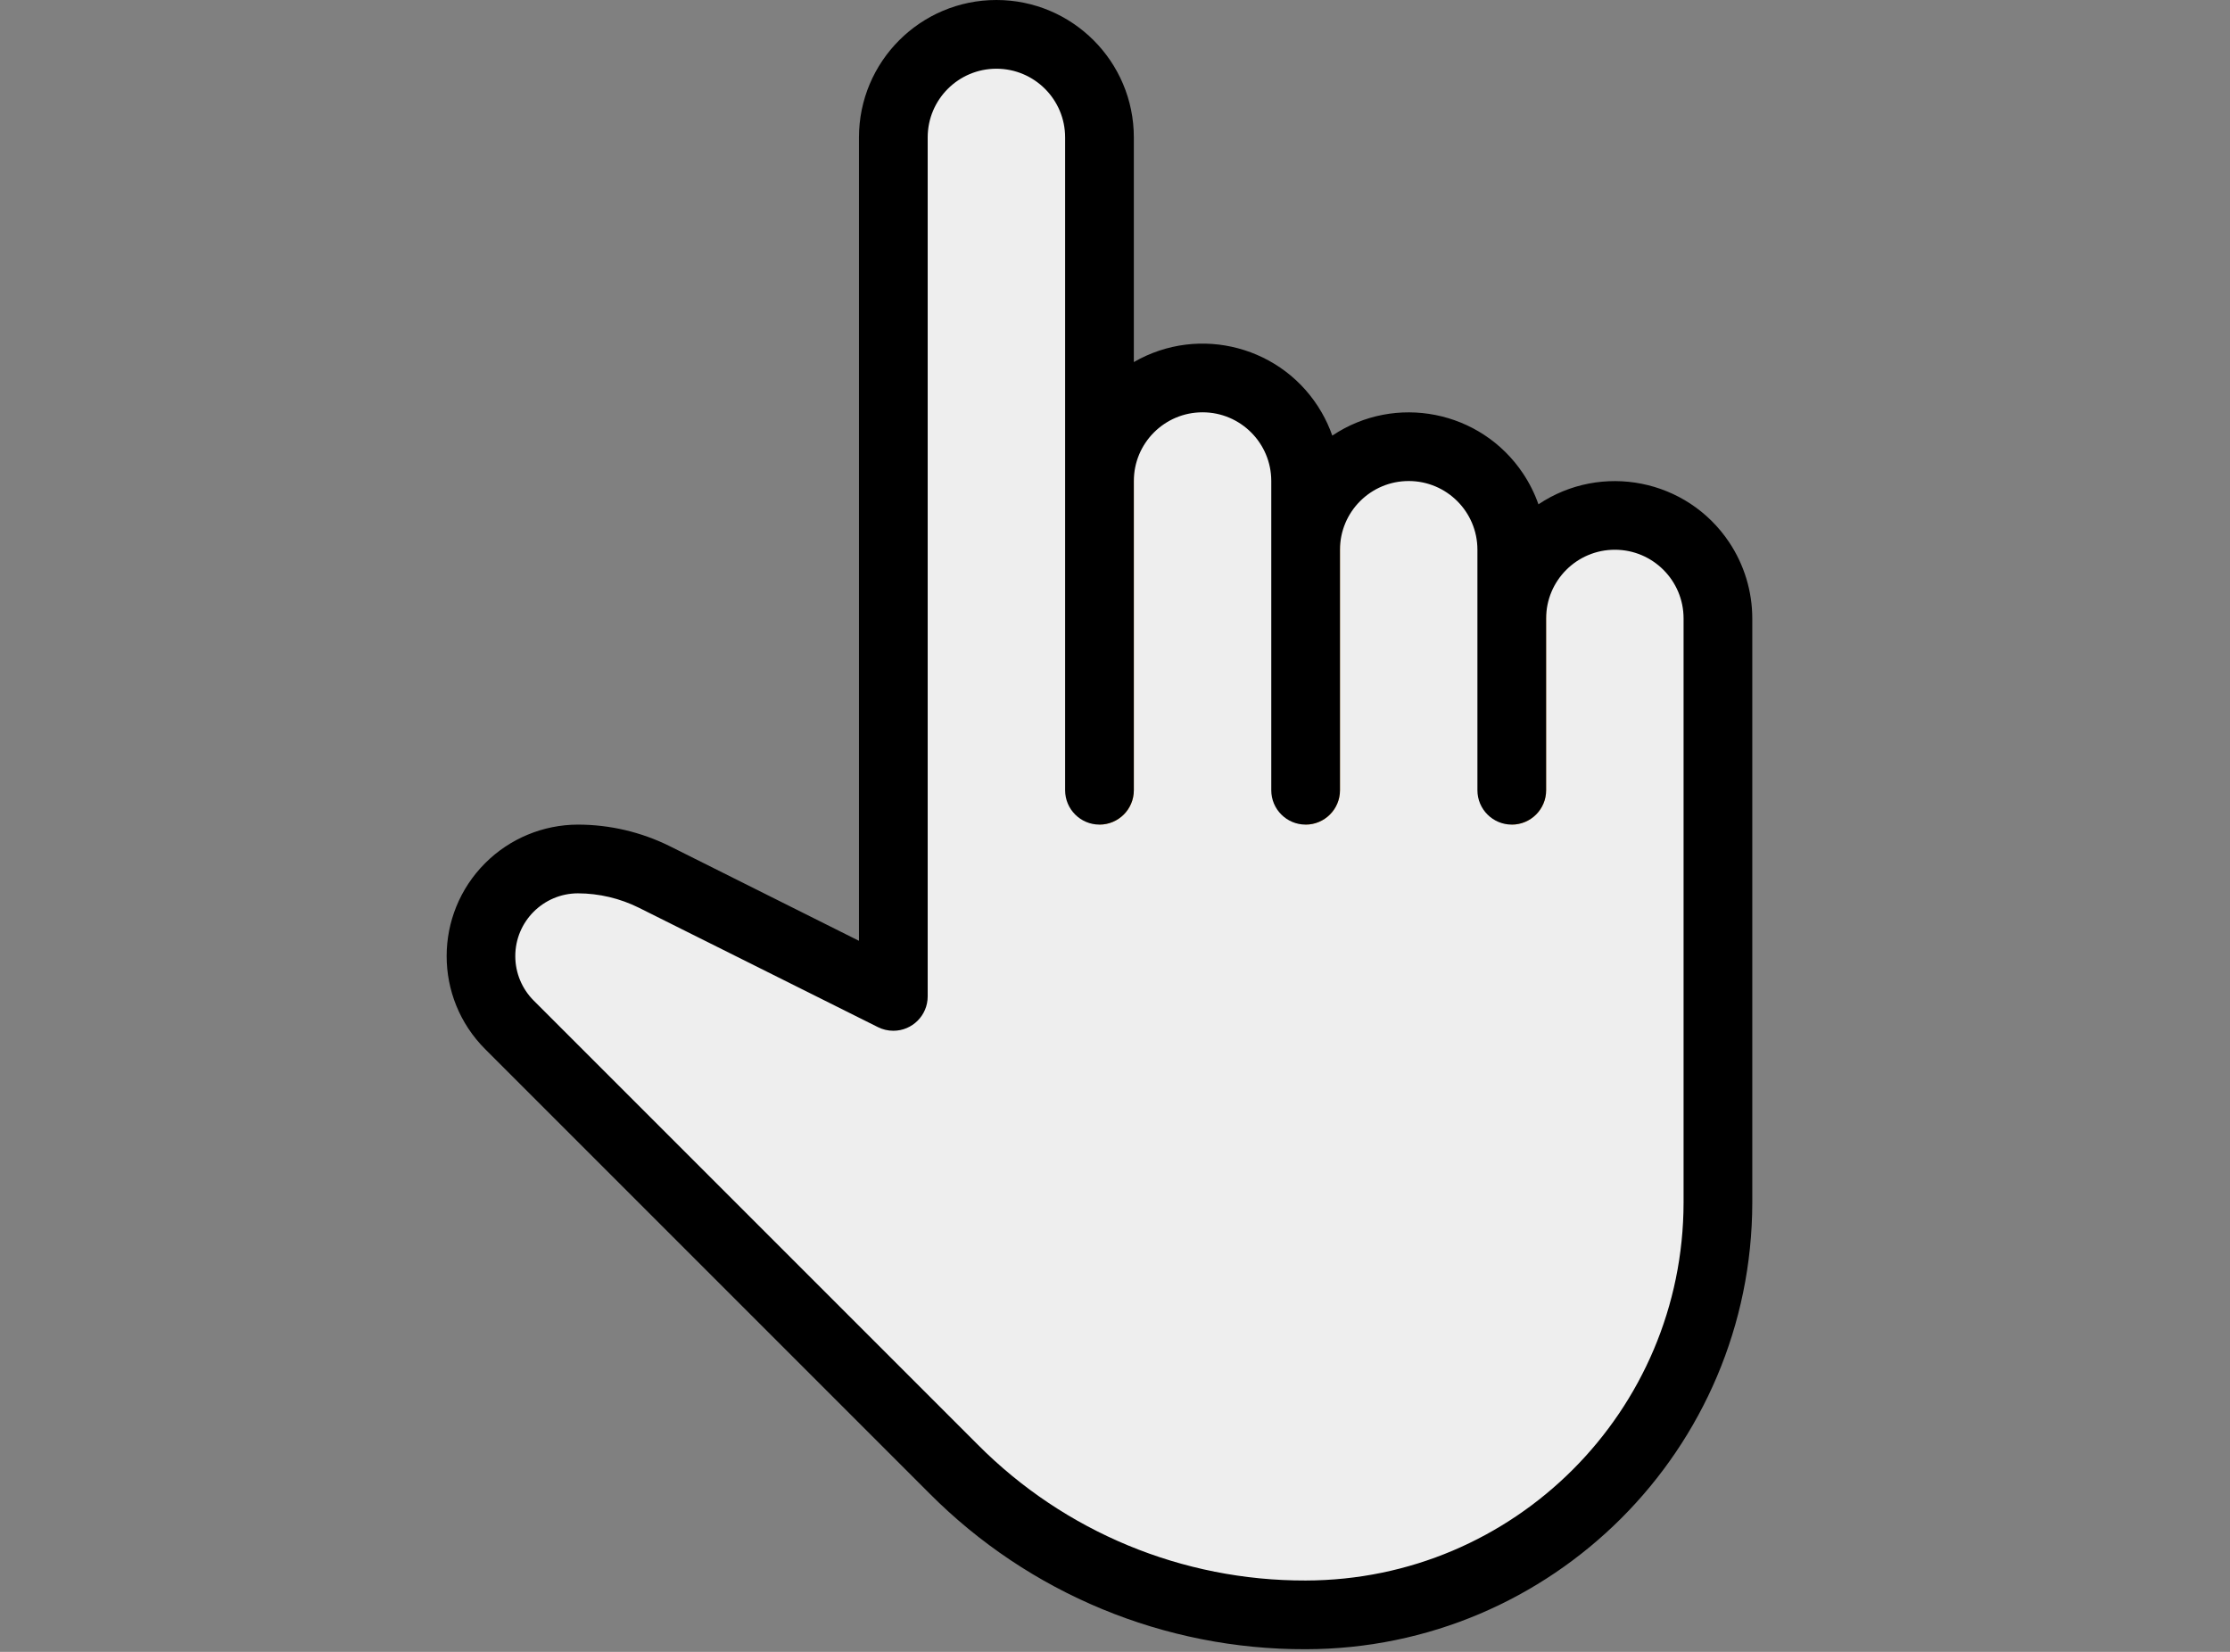 <?xml version="1.0" standalone="no"?>
<!DOCTYPE svg PUBLIC "-//W3C//DTD SVG 1.0//EN" "http://www.w3.org/TR/2001/REC-SVG-20010904/DTD/svg10.dtd">
<svg xmlns="http://www.w3.org/2000/svg" xmlns:xlink="http://www.w3.org/1999/xlink" id="body_1" width="27" height="20">

<rect width="100%" height="100%" fill="#808080" stroke="none"/>

<g transform="matrix(0.026 0 0 0.026 0 0)">
	<g transform="matrix(1.5 0 0 1.5 128 0)">
	</g>
    <path transform="matrix(1.5 0 0 1.5 128 0)"  d="M416.002 160C 398.329 160 384.002 174.327 384.002 192L384.002 192L384.002 170.667C 384.002 152.994 369.675 138.667 352.002 138.667C 334.329 138.667 320.002 152.994 320.002 170.667L320.002 170.667L320.002 149.334C 320.002 131.661 305.675 117.334 288.002 117.334C 270.329 117.334 256.002 131.661 256.002 149.334L256.002 149.334L256.002 42.667C 256.002 24.994 241.675 10.667 224.002 10.667C 206.329 10.667 192.002 24.994 192.002 42.667L192.002 42.667L192.002 309.334L117.933 272.299C 110.528 268.596 102.362 266.668 94.082 266.667C 77.469 266.667 64.002 280.134 64.002 296.747L64.002 296.747L64.002 296.875C 63.985 304.875 67.156 312.552 72.813 318.208L72.813 318.208L210.754 456.149C 239.737 485.103 279.035 501.356 320.002 501.333C 390.694 501.333 448.002 444.025 448.002 373.333L448.002 373.333L448.002 192C 448.002 174.327 433.676 160 416.002 160z" stroke="none" fill="#eee" fill-rule="nonzero" />
	<g transform="matrix(1.5 0 0 1.5 128 0)">
	</g>
    <path transform="matrix(1.5 0 0 1.5 128 0)"  d="M266.669 125.653L266.669 245.333C 266.669 251.224 261.893 256 256.002 256L256.002 256L256.002 149.333C 255.96 140.268 259.852 131.629 266.669 125.653z" stroke="none" fill="#FFB74D" fill-rule="nonzero" />
	<g transform="matrix(1.5 0 0 1.5 128 0)">
	</g>
    <path transform="matrix(1.5 0 0 1.5 128 0)"  d="M330.669 146.987L330.669 245.334C 330.669 251.225 325.893 256.001 320.002 256.001L320.002 256.001L320.002 170.668C 319.96 161.601 323.852 152.962 330.669 146.987z" stroke="none" fill="#FFB74D" fill-rule="nonzero" />
	<g transform="matrix(1.5 0 0 1.5 128 0)">
	</g>
    <path transform="matrix(1.5 0 0 1.5 128 0)"  d="M394.669 168.32L394.669 245.333C 394.669 251.224 389.893 256 384.002 256L384.002 256L384.002 192C 383.96 182.934 387.852 174.296 394.669 168.32z" stroke="none" fill="#FFB74D" fill-rule="nonzero" />
	<g transform="matrix(1.5 0 0 1.5 128 0)">
	</g>
    <path transform="matrix(1.5 0 0 1.5 128 0)"  d="M320.002 512C 276.179 512.124 234.128 494.709 203.223 463.637L203.223 463.637L65.282 325.696C 49.341 309.745 49.348 283.892 65.299 267.951C 72.936 260.319 83.285 256.022 94.082 256C 104.011 256.008 113.802 258.316 122.69 262.741L122.69 262.741L181.335 292.074L181.335 42.667C 181.336 19.103 200.438 0 224.002 0C 247.566 0 266.669 19.103 266.669 42.667L266.669 42.667L266.669 112.406C 287.072 100.617 313.169 107.599 324.958 128.002C 326.288 130.304 327.4 132.724 328.279 135.233C 347.86 122.123 374.36 127.369 387.47 146.949C 389.472 149.939 391.088 153.171 392.279 156.566C 411.865 143.464 438.364 148.721 451.465 168.307C 456.156 175.319 458.662 183.564 458.668 192.001L458.668 192.001L458.668 373.334C 458.575 449.878 396.547 511.906 320.002 512zM94.082 277.333C 83.313 277.363 74.608 286.118 74.639 296.887C 74.654 302.036 76.704 306.97 80.344 310.613L80.344 310.613L218.285 448.554C 245.208 475.61 281.834 490.773 320.002 490.666C 384.769 490.584 437.253 438.1 437.335 373.333L437.335 373.333L437.335 192C 437.335 180.218 427.784 170.667 416.002 170.667C 404.22 170.667 394.669 180.218 394.669 192L394.669 192L394.669 245.333C 394.669 251.224 389.893 256 384.002 256C 378.111 256 373.335 251.224 373.335 245.333L373.335 245.333L373.335 170.666C 373.335 158.884 363.784 149.333 352.002 149.333C 340.22 149.333 330.669 158.884 330.669 170.666L330.669 170.666L330.669 245.333C 330.669 251.224 325.893 256 320.002 256C 314.111 256 309.335 251.224 309.335 245.333L309.335 245.333L309.335 149.333C 309.335 137.551 299.784 128 288.002 128C 276.22 128 266.669 137.551 266.669 149.333L266.669 149.333L266.669 245.333C 266.669 251.224 261.893 256 256.002 256C 250.111 256 245.335 251.224 245.335 245.333L245.335 245.333L245.335 42.667C 245.335 30.885 235.784 21.334 224.002 21.334C 212.22 21.334 202.669 30.885 202.669 42.667L202.669 42.667L202.669 309.334C 202.669 315.225 197.893 320.001 192.002 320C 190.343 320 188.707 319.613 187.224 318.87L187.224 318.87L113.069 281.835C 107.171 278.894 100.673 277.354 94.082 277.333z" stroke="none" fill="#000000" fill-rule="nonzero" />
</g>
</svg>
